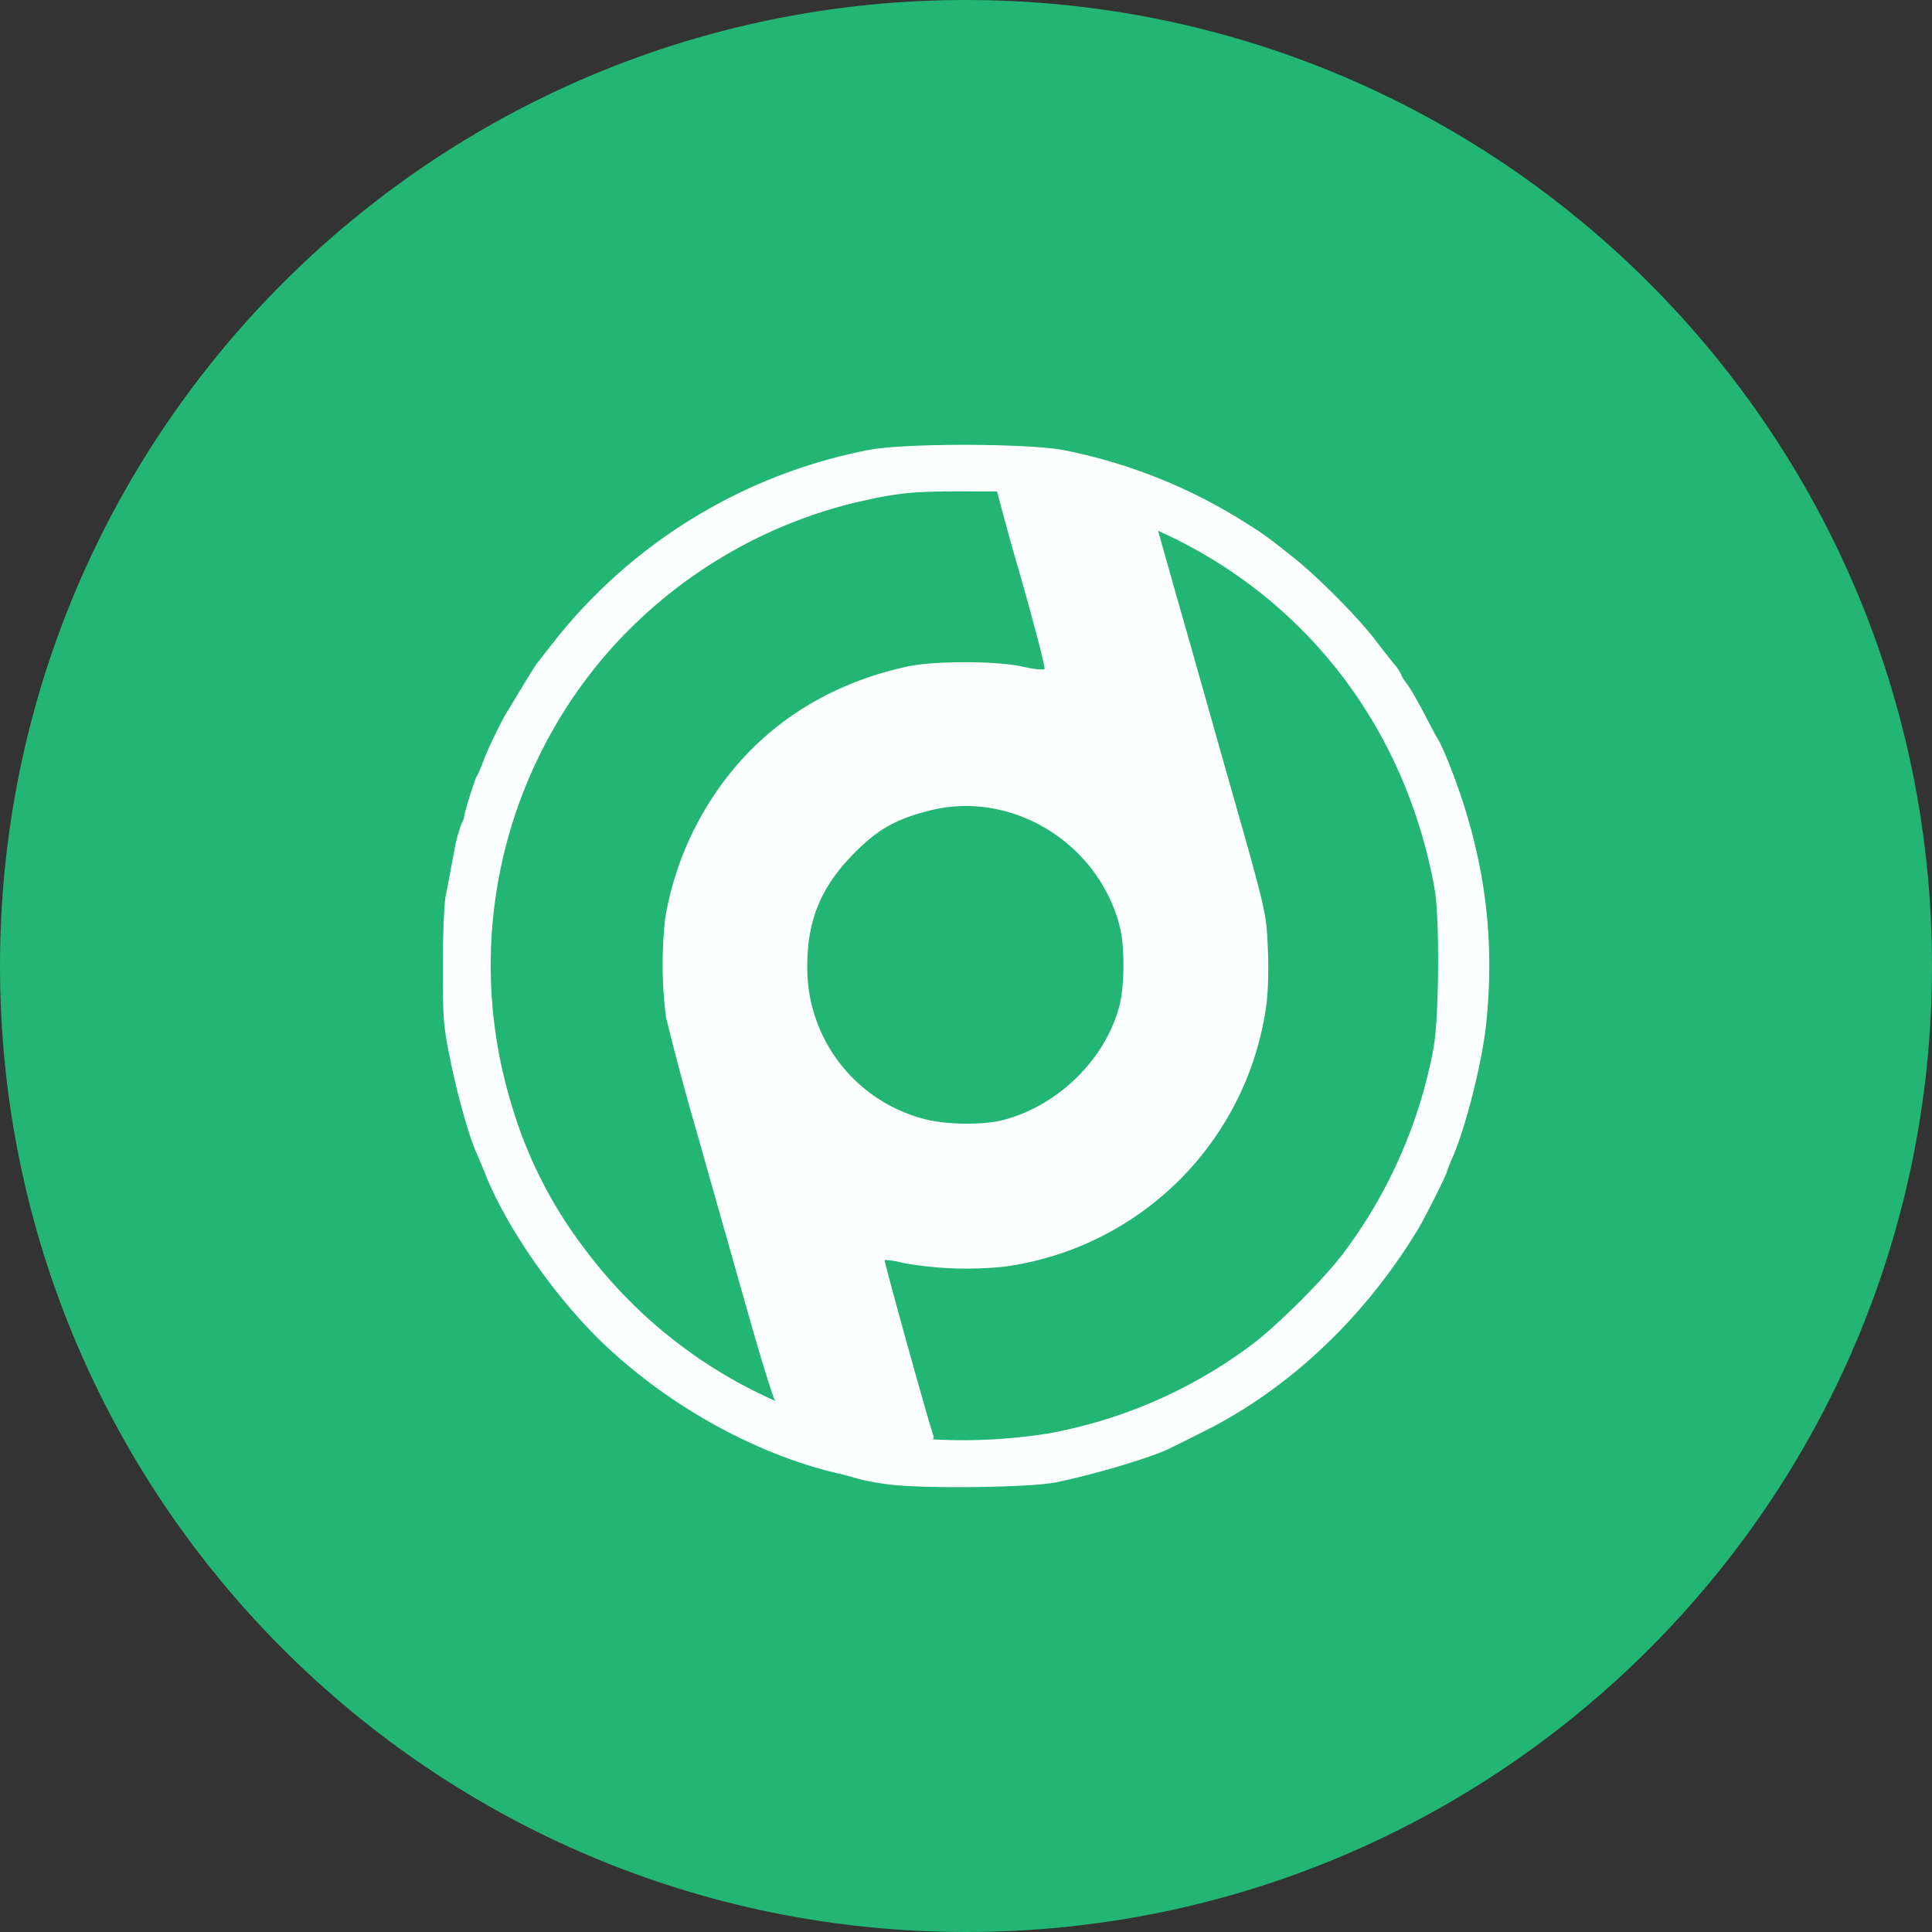 <svg xmlns="http://www.w3.org/2000/svg" fill="none" viewBox="0 0 24 24"><rect x="0" y="0" width="24" height="24" fill="#333333" stroke="none"/><g clip-path="url(#a)"><path fill="#22B573" d="M12 24c6.627 0 12-5.372 12-12 0-6.627-5.373-12-12-12S0 5.373 0 12c0 6.628 5.373 12 12 12"/><path fill="#FEFFFF" d="M11.579 17.88a6.8 6.8 0 0 0 1.444-.073 6 6 0 0 0 2.521-1.098c.333-.25.902-.82 1.15-1.149a6.1 6.1 0 0 0 1.112-2.53c.07-.361.08-1.607.017-1.977-.349-1.96-1.544-3.554-3.297-4.395l-.14-.065.228.808c.13.45.396 1.396.595 2.098.528 1.857.522 1.825.541 2.297.01.246.004.522-.019.69a3.8 3.8 0 0 1-3.256 3.249 4.5 4.5 0 0 1-1.252-.045 1 1 0 0 0-.234-.038c-.01.013.512 1.895.595 2.148.017.052.023.073-.006.08m-1.94-.473-.01-.009c-.02-.021-.165-.483-.32-1.03-.155-.548-.443-1.561-.636-2.247a34 34 0 0 1-.399-1.487 5.2 5.2 0 0 1-.009-1.234c.06-.35.166-.69.317-1.012.528-1.108 1.458-1.839 2.685-2.107.332-.073 1.101-.073 1.437 0 .135.032.26.044.272.028.012-.013-.118-.515-.288-1.117q-.159-.54-.3-1.086l-.346-.002c-.705-.003-.885.016-1.43.142A5.97 5.97 0 0 0 7.51 8.151a5.92 5.92 0 0 0-1.164 5.543 5.5 5.5 0 0 0 .914 1.816 5.96 5.96 0 0 0 2.38 1.897m1.394 1.032a3 3 0 0 1-.363-.066 5 5 0 0 0-.304-.08c-1.006-.243-2.075-.84-2.876-1.607-.61-.585-1.221-1.47-1.477-2.138l-.093-.222c-.085-.18-.236-.708-.322-1.135-.092-.446-.098-.526-.098-1.174 0-.398.016-.778.035-.886.022-.104.063-.335.098-.51a2 2 0 0 1 .101-.395.3.3 0 0 0 .032-.076c-.016 0 .13-.47.155-.506.012-.016.05-.1.082-.19.054-.148.231-.509.298-.617.018-.025.1-.164.186-.306.088-.146.174-.282.19-.3l.231-.295a6.57 6.57 0 0 1 3.885-2.347c.446-.086 1.967-.083 2.42.003a6.6 6.6 0 0 1 2.151.835c.316.196.339.209.696.493.304.24.807.747 1.025 1.032.086.114.193.25.238.303a.6.6 0 0 1 .082.124c0 .016.035.07.076.123.041.055.14.228.221.383.08.158.159.3.171.316.012.02.073.15.13.294.427 1.08.575 2.108.458 3.219-.047.476-.262 1.322-.426 1.682-.032.076-.06.145-.06.155 0 .028-.273.573-.355.709-.667 1.107-1.613 2-2.683 2.53-.183.093-.357.178-.389.194-.212.11-.911.322-1.43.43-.322.066-1.674.082-2.085.025m1.42-4.524c.687-.174 1.282-.759 1.453-1.426.063-.25.066-.734.003-.978-.263-1.038-1.341-1.7-2.357-1.443-.418.105-.64.228-.933.522-.42.421-.595.838-.592 1.427a1.94 1.94 0 0 0 1.459 1.885c.262.07.718.076.968.013"/></g><defs><clipPath id="a"><path fill="#fff" d="M0 0h24v24H0z"/></clipPath></defs></svg>